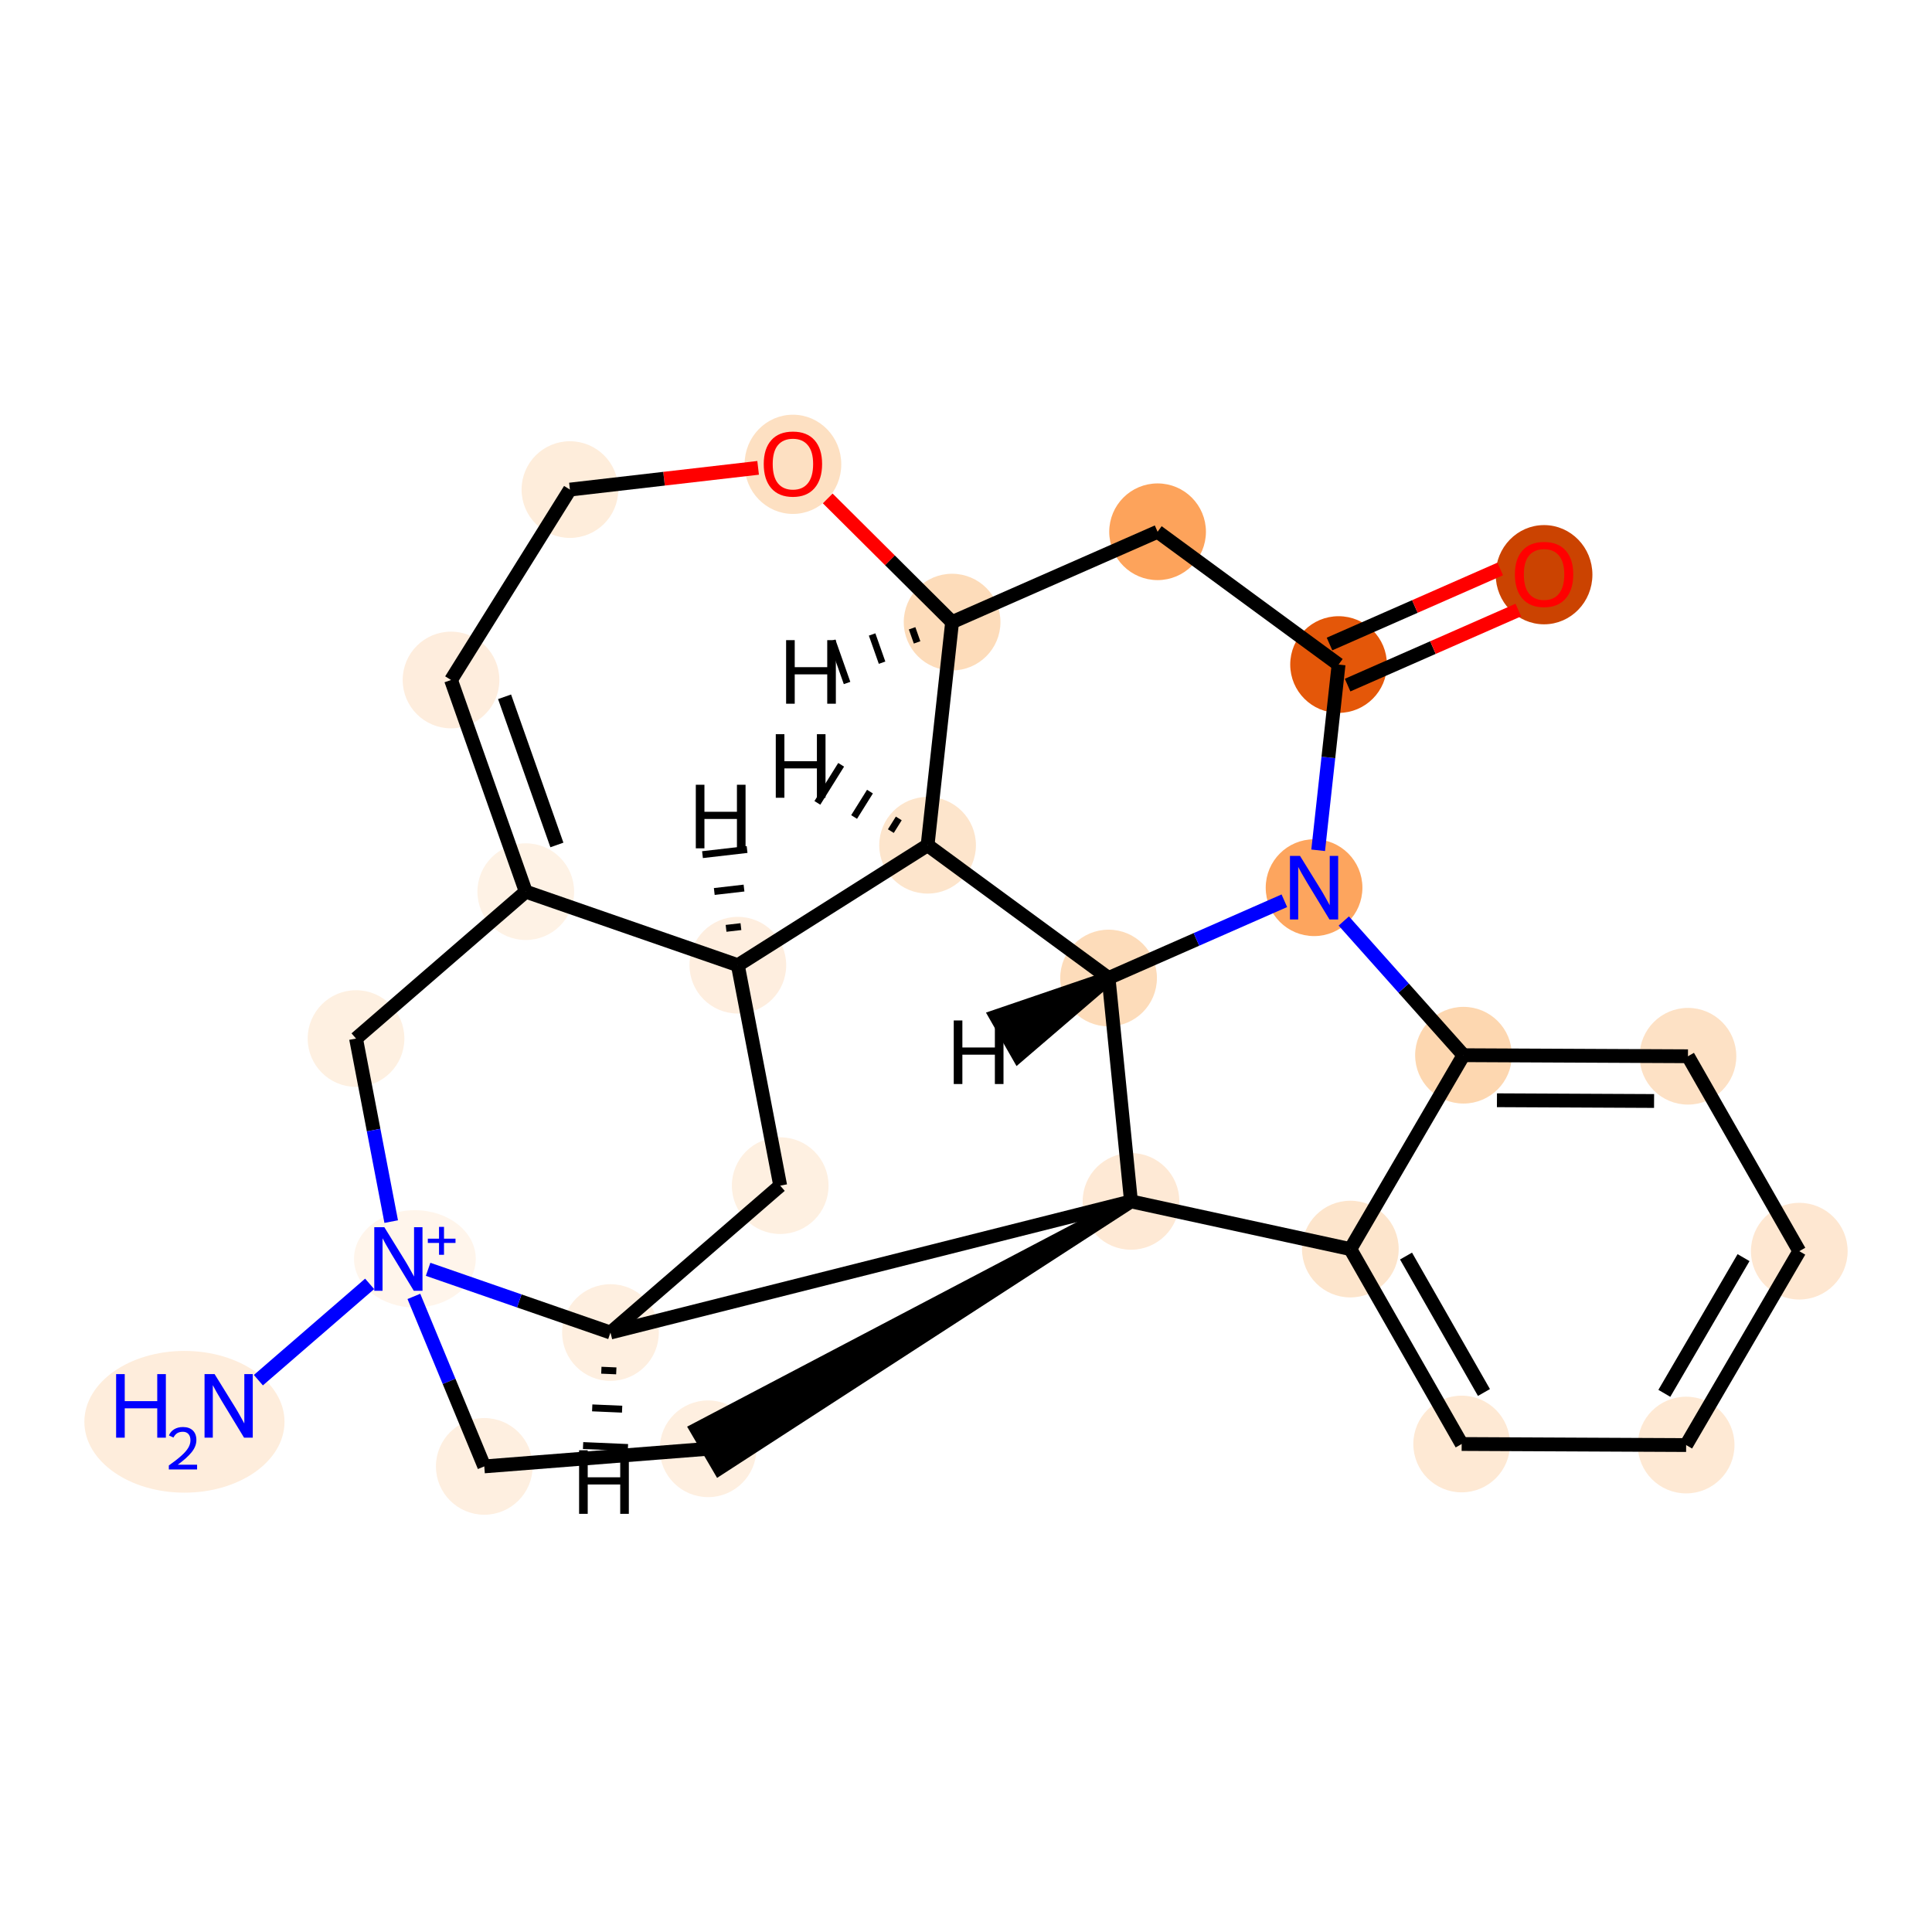 <?xml version='1.0' encoding='iso-8859-1'?>
<svg version='1.1' baseProfile='full'
              xmlns='http://www.w3.org/2000/svg'
                      xmlns:rdkit='http://www.rdkit.org/xml'
                      xmlns:xlink='http://www.w3.org/1999/xlink'
                  xml:space='preserve'
width='280px' height='280px' viewBox='0 0 280 280'>
<!-- END OF HEADER -->
<rect style='opacity:1.0;fill:#FFFFFF;stroke:none' width='280' height='280' x='0' y='0'> </rect>
<ellipse cx='26.73' cy='206.057' rx='14.003' ry='9.772'  style='fill:#FEEDDC;fill-rule:evenodd;stroke:#FEEDDC;stroke-width:1.0px;stroke-linecap:butt;stroke-linejoin:miter;stroke-opacity:1' />
<ellipse cx='60.129' cy='182.44' rx='8.324' ry='6.549'  style='fill:#FFF5EB;fill-rule:evenodd;stroke:#FFF5EB;stroke-width:1.0px;stroke-linecap:butt;stroke-linejoin:miter;stroke-opacity:1' />
<ellipse cx='70.185' cy='212.521' rx='6.507' ry='6.507'  style='fill:#FEEFE0;fill-rule:evenodd;stroke:#FEEFE0;stroke-width:1.0px;stroke-linecap:butt;stroke-linejoin:miter;stroke-opacity:1' />
<ellipse cx='102.618' cy='209.97' rx='6.507' ry='6.507'  style='fill:#FEEFE0;fill-rule:evenodd;stroke:#FEEFE0;stroke-width:1.0px;stroke-linecap:butt;stroke-linejoin:miter;stroke-opacity:1' />
<ellipse cx='163.912' cy='174.113' rx='6.507' ry='6.507'  style='fill:#FEE9D5;fill-rule:evenodd;stroke:#FEE9D5;stroke-width:1.0px;stroke-linecap:butt;stroke-linejoin:miter;stroke-opacity:1' />
<ellipse cx='195.702' cy='181.026' rx='6.507' ry='6.507'  style='fill:#FDE5CC;fill-rule:evenodd;stroke:#FDE5CC;stroke-width:1.0px;stroke-linecap:butt;stroke-linejoin:miter;stroke-opacity:1' />
<ellipse cx='211.836' cy='209.276' rx='6.507' ry='6.507'  style='fill:#FEE9D4;fill-rule:evenodd;stroke:#FEE9D4;stroke-width:1.0px;stroke-linecap:butt;stroke-linejoin:miter;stroke-opacity:1' />
<ellipse cx='244.368' cy='209.428' rx='6.507' ry='6.507'  style='fill:#FEE9D4;fill-rule:evenodd;stroke:#FEE9D4;stroke-width:1.0px;stroke-linecap:butt;stroke-linejoin:miter;stroke-opacity:1' />
<ellipse cx='260.766' cy='181.33' rx='6.507' ry='6.507'  style='fill:#FEE7D1;fill-rule:evenodd;stroke:#FEE7D1;stroke-width:1.0px;stroke-linecap:butt;stroke-linejoin:miter;stroke-opacity:1' />
<ellipse cx='244.632' cy='153.08' rx='6.507' ry='6.507'  style='fill:#FDE1C5;fill-rule:evenodd;stroke:#FDE1C5;stroke-width:1.0px;stroke-linecap:butt;stroke-linejoin:miter;stroke-opacity:1' />
<ellipse cx='212.099' cy='152.928' rx='6.507' ry='6.507'  style='fill:#FDD7B0;fill-rule:evenodd;stroke:#FDD7B0;stroke-width:1.0px;stroke-linecap:butt;stroke-linejoin:miter;stroke-opacity:1' />
<ellipse cx='190.444' cy='128.65' rx='6.507' ry='6.515'  style='fill:#FDA55E;fill-rule:evenodd;stroke:#FDA55E;stroke-width:1.0px;stroke-linecap:butt;stroke-linejoin:miter;stroke-opacity:1' />
<ellipse cx='193.996' cy='96.312' rx='6.507' ry='6.507'  style='fill:#E45709;fill-rule:evenodd;stroke:#E45709;stroke-width:1.0px;stroke-linecap:butt;stroke-linejoin:miter;stroke-opacity:1' />
<ellipse cx='223.777' cy='83.29' rx='6.507' ry='6.69'  style='fill:#CB4301;fill-rule:evenodd;stroke:#CB4301;stroke-width:1.0px;stroke-linecap:butt;stroke-linejoin:miter;stroke-opacity:1' />
<ellipse cx='167.766' cy='77.067' rx='6.507' ry='6.507'  style='fill:#FDA35B;fill-rule:evenodd;stroke:#FDA35B;stroke-width:1.0px;stroke-linecap:butt;stroke-linejoin:miter;stroke-opacity:1' />
<ellipse cx='137.985' cy='90.16' rx='6.507' ry='6.507'  style='fill:#FDDCBA;fill-rule:evenodd;stroke:#FDDCBA;stroke-width:1.0px;stroke-linecap:butt;stroke-linejoin:miter;stroke-opacity:1' />
<ellipse cx='114.916' cy='67.293' rx='6.507' ry='6.69'  style='fill:#FDE0C2;fill-rule:evenodd;stroke:#FDE0C2;stroke-width:1.0px;stroke-linecap:butt;stroke-linejoin:miter;stroke-opacity:1' />
<ellipse cx='82.598' cy='70.954' rx='6.507' ry='6.507'  style='fill:#FEEDDB;fill-rule:evenodd;stroke:#FEEDDB;stroke-width:1.0px;stroke-linecap:butt;stroke-linejoin:miter;stroke-opacity:1' />
<ellipse cx='65.367' cy='98.549' rx='6.507' ry='6.507'  style='fill:#FEEDDD;fill-rule:evenodd;stroke:#FEEDDD;stroke-width:1.0px;stroke-linecap:butt;stroke-linejoin:miter;stroke-opacity:1' />
<ellipse cx='76.198' cy='129.226' rx='6.507' ry='6.507'  style='fill:#FEF2E5;fill-rule:evenodd;stroke:#FEF2E5;stroke-width:1.0px;stroke-linecap:butt;stroke-linejoin:miter;stroke-opacity:1' />
<ellipse cx='51.599' cy='150.515' rx='6.507' ry='6.507'  style='fill:#FEF0E1;fill-rule:evenodd;stroke:#FEF0E1;stroke-width:1.0px;stroke-linecap:butt;stroke-linejoin:miter;stroke-opacity:1' />
<ellipse cx='106.935' cy='139.884' rx='6.507' ry='6.507'  style='fill:#FEEEDF;fill-rule:evenodd;stroke:#FEEEDF;stroke-width:1.0px;stroke-linecap:butt;stroke-linejoin:miter;stroke-opacity:1' />
<ellipse cx='113.073' cy='171.833' rx='6.507' ry='6.507'  style='fill:#FEF0E1;fill-rule:evenodd;stroke:#FEF0E1;stroke-width:1.0px;stroke-linecap:butt;stroke-linejoin:miter;stroke-opacity:1' />
<ellipse cx='88.474' cy='193.122' rx='6.507' ry='6.507'  style='fill:#FEEFE0;fill-rule:evenodd;stroke:#FEEFE0;stroke-width:1.0px;stroke-linecap:butt;stroke-linejoin:miter;stroke-opacity:1' />
<ellipse cx='134.433' cy='122.499' rx='6.507' ry='6.507'  style='fill:#FDE5CC;fill-rule:evenodd;stroke:#FDE5CC;stroke-width:1.0px;stroke-linecap:butt;stroke-linejoin:miter;stroke-opacity:1' />
<ellipse cx='160.663' cy='141.743' rx='6.507' ry='6.507'  style='fill:#FDDCBA;fill-rule:evenodd;stroke:#FDDCBA;stroke-width:1.0px;stroke-linecap:butt;stroke-linejoin:miter;stroke-opacity:1' />
<path class='bond-0 atom-0 atom-1' d='M 37.446,200.026 L 53.572,186.068' style='fill:none;fill-rule:evenodd;stroke:#0000FF;stroke-width:2.0px;stroke-linecap:butt;stroke-linejoin:miter;stroke-opacity:1' />
<path class='bond-1 atom-1 atom-2' d='M 59.982,187.884 L 65.084,200.202' style='fill:none;fill-rule:evenodd;stroke:#0000FF;stroke-width:2.0px;stroke-linecap:butt;stroke-linejoin:miter;stroke-opacity:1' />
<path class='bond-1 atom-1 atom-2' d='M 65.084,200.202 L 70.185,212.521' style='fill:none;fill-rule:evenodd;stroke:#000000;stroke-width:2.0px;stroke-linecap:butt;stroke-linejoin:miter;stroke-opacity:1' />
<path class='bond-25 atom-20 atom-1' d='M 51.599,150.515 L 54.148,163.78' style='fill:none;fill-rule:evenodd;stroke:#000000;stroke-width:2.0px;stroke-linecap:butt;stroke-linejoin:miter;stroke-opacity:1' />
<path class='bond-25 atom-20 atom-1' d='M 54.148,163.78 L 56.696,177.044' style='fill:none;fill-rule:evenodd;stroke:#0000FF;stroke-width:2.0px;stroke-linecap:butt;stroke-linejoin:miter;stroke-opacity:1' />
<path class='bond-26 atom-23 atom-1' d='M 88.474,193.122 L 75.259,188.54' style='fill:none;fill-rule:evenodd;stroke:#000000;stroke-width:2.0px;stroke-linecap:butt;stroke-linejoin:miter;stroke-opacity:1' />
<path class='bond-26 atom-23 atom-1' d='M 75.259,188.54 L 62.045,183.957' style='fill:none;fill-rule:evenodd;stroke:#0000FF;stroke-width:2.0px;stroke-linecap:butt;stroke-linejoin:miter;stroke-opacity:1' />
<path class='bond-2 atom-2 atom-3' d='M 70.185,212.521 L 102.618,209.97' style='fill:none;fill-rule:evenodd;stroke:#000000;stroke-width:2.0px;stroke-linecap:butt;stroke-linejoin:miter;stroke-opacity:1' />
<path class='bond-3 atom-4 atom-3' d='M 163.912,174.113 L 100.975,207.162 L 104.26,212.778 Z' style='fill:#000000;fill-rule:evenodd;fill-opacity:1;stroke:#000000;stroke-width:2.0px;stroke-linecap:butt;stroke-linejoin:miter;stroke-opacity:1;' />
<path class='bond-4 atom-4 atom-5' d='M 163.912,174.113 L 195.702,181.026' style='fill:none;fill-rule:evenodd;stroke:#000000;stroke-width:2.0px;stroke-linecap:butt;stroke-linejoin:miter;stroke-opacity:1' />
<path class='bond-27 atom-23 atom-4' d='M 88.474,193.122 L 163.912,174.113' style='fill:none;fill-rule:evenodd;stroke:#000000;stroke-width:2.0px;stroke-linecap:butt;stroke-linejoin:miter;stroke-opacity:1' />
<path class='bond-28 atom-25 atom-4' d='M 160.663,141.743 L 163.912,174.113' style='fill:none;fill-rule:evenodd;stroke:#000000;stroke-width:2.0px;stroke-linecap:butt;stroke-linejoin:miter;stroke-opacity:1' />
<path class='bond-5 atom-5 atom-6' d='M 195.702,181.026 L 211.836,209.276' style='fill:none;fill-rule:evenodd;stroke:#000000;stroke-width:2.0px;stroke-linecap:butt;stroke-linejoin:miter;stroke-opacity:1' />
<path class='bond-5 atom-5 atom-6' d='M 203.772,182.036 L 215.066,201.811' style='fill:none;fill-rule:evenodd;stroke:#000000;stroke-width:2.0px;stroke-linecap:butt;stroke-linejoin:miter;stroke-opacity:1' />
<path class='bond-29 atom-10 atom-5' d='M 212.099,152.928 L 195.702,181.026' style='fill:none;fill-rule:evenodd;stroke:#000000;stroke-width:2.0px;stroke-linecap:butt;stroke-linejoin:miter;stroke-opacity:1' />
<path class='bond-6 atom-6 atom-7' d='M 211.836,209.276 L 244.368,209.428' style='fill:none;fill-rule:evenodd;stroke:#000000;stroke-width:2.0px;stroke-linecap:butt;stroke-linejoin:miter;stroke-opacity:1' />
<path class='bond-7 atom-7 atom-8' d='M 244.368,209.428 L 260.766,181.33' style='fill:none;fill-rule:evenodd;stroke:#000000;stroke-width:2.0px;stroke-linecap:butt;stroke-linejoin:miter;stroke-opacity:1' />
<path class='bond-7 atom-7 atom-8' d='M 241.209,201.933 L 252.687,182.265' style='fill:none;fill-rule:evenodd;stroke:#000000;stroke-width:2.0px;stroke-linecap:butt;stroke-linejoin:miter;stroke-opacity:1' />
<path class='bond-8 atom-8 atom-9' d='M 260.766,181.33 L 244.632,153.08' style='fill:none;fill-rule:evenodd;stroke:#000000;stroke-width:2.0px;stroke-linecap:butt;stroke-linejoin:miter;stroke-opacity:1' />
<path class='bond-9 atom-9 atom-10' d='M 244.632,153.08 L 212.099,152.928' style='fill:none;fill-rule:evenodd;stroke:#000000;stroke-width:2.0px;stroke-linecap:butt;stroke-linejoin:miter;stroke-opacity:1' />
<path class='bond-9 atom-9 atom-10' d='M 239.721,159.564 L 216.949,159.457' style='fill:none;fill-rule:evenodd;stroke:#000000;stroke-width:2.0px;stroke-linecap:butt;stroke-linejoin:miter;stroke-opacity:1' />
<path class='bond-10 atom-10 atom-11' d='M 212.099,152.928 L 203.425,143.204' style='fill:none;fill-rule:evenodd;stroke:#000000;stroke-width:2.0px;stroke-linecap:butt;stroke-linejoin:miter;stroke-opacity:1' />
<path class='bond-10 atom-10 atom-11' d='M 203.425,143.204 L 194.751,133.479' style='fill:none;fill-rule:evenodd;stroke:#0000FF;stroke-width:2.0px;stroke-linecap:butt;stroke-linejoin:miter;stroke-opacity:1' />
<path class='bond-11 atom-11 atom-12' d='M 191.039,123.23 L 192.518,109.771' style='fill:none;fill-rule:evenodd;stroke:#0000FF;stroke-width:2.0px;stroke-linecap:butt;stroke-linejoin:miter;stroke-opacity:1' />
<path class='bond-11 atom-11 atom-12' d='M 192.518,109.771 L 193.996,96.312' style='fill:none;fill-rule:evenodd;stroke:#000000;stroke-width:2.0px;stroke-linecap:butt;stroke-linejoin:miter;stroke-opacity:1' />
<path class='bond-30 atom-25 atom-11' d='M 160.663,141.743 L 173.4,136.144' style='fill:none;fill-rule:evenodd;stroke:#000000;stroke-width:2.0px;stroke-linecap:butt;stroke-linejoin:miter;stroke-opacity:1' />
<path class='bond-30 atom-25 atom-11' d='M 173.4,136.144 L 186.137,130.544' style='fill:none;fill-rule:evenodd;stroke:#0000FF;stroke-width:2.0px;stroke-linecap:butt;stroke-linejoin:miter;stroke-opacity:1' />
<path class='bond-12 atom-12 atom-13' d='M 195.305,99.29 L 207.675,93.852' style='fill:none;fill-rule:evenodd;stroke:#000000;stroke-width:2.0px;stroke-linecap:butt;stroke-linejoin:miter;stroke-opacity:1' />
<path class='bond-12 atom-12 atom-13' d='M 207.675,93.852 L 220.044,88.414' style='fill:none;fill-rule:evenodd;stroke:#FF0000;stroke-width:2.0px;stroke-linecap:butt;stroke-linejoin:miter;stroke-opacity:1' />
<path class='bond-12 atom-12 atom-13' d='M 192.686,93.334 L 205.056,87.896' style='fill:none;fill-rule:evenodd;stroke:#000000;stroke-width:2.0px;stroke-linecap:butt;stroke-linejoin:miter;stroke-opacity:1' />
<path class='bond-12 atom-12 atom-13' d='M 205.056,87.896 L 217.425,82.458' style='fill:none;fill-rule:evenodd;stroke:#FF0000;stroke-width:2.0px;stroke-linecap:butt;stroke-linejoin:miter;stroke-opacity:1' />
<path class='bond-13 atom-12 atom-14' d='M 193.996,96.312 L 167.766,77.067' style='fill:none;fill-rule:evenodd;stroke:#000000;stroke-width:2.0px;stroke-linecap:butt;stroke-linejoin:miter;stroke-opacity:1' />
<path class='bond-14 atom-14 atom-15' d='M 167.766,77.067 L 137.985,90.16' style='fill:none;fill-rule:evenodd;stroke:#000000;stroke-width:2.0px;stroke-linecap:butt;stroke-linejoin:miter;stroke-opacity:1' />
<path class='bond-15 atom-15 atom-16' d='M 137.985,90.16 L 128.972,81.198' style='fill:none;fill-rule:evenodd;stroke:#000000;stroke-width:2.0px;stroke-linecap:butt;stroke-linejoin:miter;stroke-opacity:1' />
<path class='bond-15 atom-15 atom-16' d='M 128.972,81.198 L 119.959,72.236' style='fill:none;fill-rule:evenodd;stroke:#FF0000;stroke-width:2.0px;stroke-linecap:butt;stroke-linejoin:miter;stroke-opacity:1' />
<path class='bond-31 atom-24 atom-15' d='M 134.433,122.499 L 137.985,90.16' style='fill:none;fill-rule:evenodd;stroke:#000000;stroke-width:2.0px;stroke-linecap:butt;stroke-linejoin:miter;stroke-opacity:1' />
<path class='bond-32 atom-15 atom-26' d='M 132.189,91.057 L 132.911,93.102' style='fill:none;fill-rule:evenodd;stroke:#000000;stroke-width:1.0px;stroke-linecap:butt;stroke-linejoin:miter;stroke-opacity:1' />
<path class='bond-32 atom-15 atom-26' d='M 126.393,91.953 L 127.837,96.043' style='fill:none;fill-rule:evenodd;stroke:#000000;stroke-width:1.0px;stroke-linecap:butt;stroke-linejoin:miter;stroke-opacity:1' />
<path class='bond-32 atom-15 atom-26' d='M 120.597,92.849 L 122.763,98.985' style='fill:none;fill-rule:evenodd;stroke:#000000;stroke-width:1.0px;stroke-linecap:butt;stroke-linejoin:miter;stroke-opacity:1' />
<path class='bond-16 atom-16 atom-17' d='M 109.873,67.804 L 96.236,69.379' style='fill:none;fill-rule:evenodd;stroke:#FF0000;stroke-width:2.0px;stroke-linecap:butt;stroke-linejoin:miter;stroke-opacity:1' />
<path class='bond-16 atom-16 atom-17' d='M 96.236,69.379 L 82.598,70.954' style='fill:none;fill-rule:evenodd;stroke:#000000;stroke-width:2.0px;stroke-linecap:butt;stroke-linejoin:miter;stroke-opacity:1' />
<path class='bond-17 atom-17 atom-18' d='M 82.598,70.954 L 65.367,98.549' style='fill:none;fill-rule:evenodd;stroke:#000000;stroke-width:2.0px;stroke-linecap:butt;stroke-linejoin:miter;stroke-opacity:1' />
<path class='bond-18 atom-18 atom-19' d='M 65.367,98.549 L 76.198,129.226' style='fill:none;fill-rule:evenodd;stroke:#000000;stroke-width:2.0px;stroke-linecap:butt;stroke-linejoin:miter;stroke-opacity:1' />
<path class='bond-18 atom-18 atom-19' d='M 73.127,100.984 L 80.709,122.458' style='fill:none;fill-rule:evenodd;stroke:#000000;stroke-width:2.0px;stroke-linecap:butt;stroke-linejoin:miter;stroke-opacity:1' />
<path class='bond-19 atom-19 atom-20' d='M 76.198,129.226 L 51.599,150.515' style='fill:none;fill-rule:evenodd;stroke:#000000;stroke-width:2.0px;stroke-linecap:butt;stroke-linejoin:miter;stroke-opacity:1' />
<path class='bond-20 atom-19 atom-21' d='M 76.198,129.226 L 106.935,139.884' style='fill:none;fill-rule:evenodd;stroke:#000000;stroke-width:2.0px;stroke-linecap:butt;stroke-linejoin:miter;stroke-opacity:1' />
<path class='bond-21 atom-21 atom-22' d='M 106.935,139.884 L 113.073,171.833' style='fill:none;fill-rule:evenodd;stroke:#000000;stroke-width:2.0px;stroke-linecap:butt;stroke-linejoin:miter;stroke-opacity:1' />
<path class='bond-23 atom-21 atom-24' d='M 106.935,139.884 L 134.433,122.499' style='fill:none;fill-rule:evenodd;stroke:#000000;stroke-width:2.0px;stroke-linecap:butt;stroke-linejoin:miter;stroke-opacity:1' />
<path class='bond-33 atom-21 atom-27' d='M 107.381,134.294 L 105.227,134.543' style='fill:none;fill-rule:evenodd;stroke:#000000;stroke-width:1.0px;stroke-linecap:butt;stroke-linejoin:miter;stroke-opacity:1' />
<path class='bond-33 atom-21 atom-27' d='M 107.827,128.705 L 103.518,129.202' style='fill:none;fill-rule:evenodd;stroke:#000000;stroke-width:1.0px;stroke-linecap:butt;stroke-linejoin:miter;stroke-opacity:1' />
<path class='bond-33 atom-21 atom-27' d='M 108.273,123.115 L 101.81,123.861' style='fill:none;fill-rule:evenodd;stroke:#000000;stroke-width:1.0px;stroke-linecap:butt;stroke-linejoin:miter;stroke-opacity:1' />
<path class='bond-22 atom-22 atom-23' d='M 113.073,171.833 L 88.474,193.122' style='fill:none;fill-rule:evenodd;stroke:#000000;stroke-width:2.0px;stroke-linecap:butt;stroke-linejoin:miter;stroke-opacity:1' />
<path class='bond-34 atom-23 atom-28' d='M 87.151,198.582 L 89.318,198.676' style='fill:none;fill-rule:evenodd;stroke:#000000;stroke-width:1.0px;stroke-linecap:butt;stroke-linejoin:miter;stroke-opacity:1' />
<path class='bond-34 atom-23 atom-28' d='M 85.828,204.041 L 90.162,204.229' style='fill:none;fill-rule:evenodd;stroke:#000000;stroke-width:1.0px;stroke-linecap:butt;stroke-linejoin:miter;stroke-opacity:1' />
<path class='bond-34 atom-23 atom-28' d='M 84.505,209.5 L 91.006,209.783' style='fill:none;fill-rule:evenodd;stroke:#000000;stroke-width:1.0px;stroke-linecap:butt;stroke-linejoin:miter;stroke-opacity:1' />
<path class='bond-24 atom-24 atom-25' d='M 134.433,122.499 L 160.663,141.743' style='fill:none;fill-rule:evenodd;stroke:#000000;stroke-width:2.0px;stroke-linecap:butt;stroke-linejoin:miter;stroke-opacity:1' />
<path class='bond-35 atom-24 atom-29' d='M 130.257,118.613 L 129.109,120.452' style='fill:none;fill-rule:evenodd;stroke:#000000;stroke-width:1.0px;stroke-linecap:butt;stroke-linejoin:miter;stroke-opacity:1' />
<path class='bond-35 atom-24 atom-29' d='M 126.082,114.727 L 123.784,118.406' style='fill:none;fill-rule:evenodd;stroke:#000000;stroke-width:1.0px;stroke-linecap:butt;stroke-linejoin:miter;stroke-opacity:1' />
<path class='bond-35 atom-24 atom-29' d='M 121.906,110.841 L 118.46,116.36' style='fill:none;fill-rule:evenodd;stroke:#000000;stroke-width:1.0px;stroke-linecap:butt;stroke-linejoin:miter;stroke-opacity:1' />
<path class='bond-36 atom-25 atom-30' d='M 160.663,141.743 L 144.363,147.306 L 147.59,152.956 Z' style='fill:#000000;fill-rule:evenodd;fill-opacity:1;stroke:#000000;stroke-width:2.0px;stroke-linecap:butt;stroke-linejoin:miter;stroke-opacity:1;' />
<path  class='atom-0' d='M 16.829 199.147
L 18.078 199.147
L 18.078 203.064
L 22.789 203.064
L 22.789 199.147
L 24.038 199.147
L 24.038 208.36
L 22.789 208.36
L 22.789 204.105
L 18.078 204.105
L 18.078 208.36
L 16.829 208.36
L 16.829 199.147
' fill='#0000FF'/>
<path  class='atom-0' d='M 24.485 208.037
Q 24.708 207.461, 25.24 207.144
Q 25.773 206.817, 26.511 206.817
Q 27.43 206.817, 27.946 207.315
Q 28.461 207.814, 28.461 208.698
Q 28.461 209.6, 27.791 210.442
Q 27.13 211.283, 25.756 212.28
L 28.564 212.28
L 28.564 212.967
L 24.467 212.967
L 24.467 212.391
Q 25.601 211.584, 26.271 210.983
Q 26.95 210.382, 27.276 209.841
Q 27.602 209.299, 27.602 208.741
Q 27.602 208.157, 27.31 207.831
Q 27.018 207.504, 26.511 207.504
Q 26.022 207.504, 25.695 207.702
Q 25.369 207.9, 25.137 208.338
L 24.485 208.037
' fill='#0000FF'/>
<path  class='atom-0' d='M 31.102 199.147
L 34.121 204.027
Q 34.42 204.508, 34.901 205.38
Q 35.383 206.252, 35.409 206.304
L 35.409 199.147
L 36.632 199.147
L 36.632 208.36
L 35.37 208.36
L 32.13 203.025
Q 31.752 202.4, 31.349 201.684
Q 30.959 200.969, 30.841 200.748
L 30.841 208.36
L 29.644 208.36
L 29.644 199.147
L 31.102 199.147
' fill='#0000FF'/>
<path  class='atom-1' d='M 55.701 177.857
L 58.72 182.737
Q 59.019 183.219, 59.501 184.09
Q 59.982 184.962, 60.008 185.014
L 60.008 177.857
L 61.231 177.857
L 61.231 187.07
L 59.969 187.07
L 56.729 181.735
Q 56.351 181.11, 55.948 180.395
Q 55.558 179.679, 55.441 179.458
L 55.441 187.07
L 54.243 187.07
L 54.243 177.857
L 55.701 177.857
' fill='#0000FF'/>
<path  class='atom-1' d='M 62.004 179.518
L 63.627 179.518
L 63.627 177.809
L 64.349 177.809
L 64.349 179.518
L 66.015 179.518
L 66.015 180.136
L 64.349 180.136
L 64.349 181.854
L 63.627 181.854
L 63.627 180.136
L 62.004 180.136
L 62.004 179.518
' fill='#0000FF'/>
<path  class='atom-11' d='M 188.408 124.044
L 191.427 128.924
Q 191.726 129.405, 192.207 130.277
Q 192.689 131.149, 192.715 131.201
L 192.715 124.044
L 193.938 124.044
L 193.938 133.257
L 192.676 133.257
L 189.436 127.922
Q 189.058 127.297, 188.655 126.581
Q 188.264 125.865, 188.147 125.644
L 188.147 133.257
L 186.95 133.257
L 186.95 124.044
L 188.408 124.044
' fill='#0000FF'/>
<path  class='atom-13' d='M 219.548 83.245
Q 219.548 81.033, 220.641 79.796
Q 221.734 78.56, 223.777 78.56
Q 225.82 78.56, 226.913 79.796
Q 228.007 81.033, 228.007 83.245
Q 228.007 85.483, 226.9 86.758
Q 225.794 88.021, 223.777 88.021
Q 221.747 88.021, 220.641 86.758
Q 219.548 85.496, 219.548 83.245
M 223.777 86.98
Q 225.183 86.98, 225.937 86.043
Q 226.705 85.093, 226.705 83.245
Q 226.705 81.436, 225.937 80.525
Q 225.183 79.601, 223.777 79.601
Q 222.372 79.601, 221.604 80.512
Q 220.849 81.423, 220.849 83.245
Q 220.849 85.106, 221.604 86.043
Q 222.372 86.98, 223.777 86.98
' fill='#FF0000'/>
<path  class='atom-16' d='M 110.687 67.247
Q 110.687 65.035, 111.78 63.799
Q 112.873 62.562, 114.916 62.562
Q 116.959 62.562, 118.052 63.799
Q 119.145 65.035, 119.145 67.247
Q 119.145 69.485, 118.039 70.761
Q 116.933 72.023, 114.916 72.023
Q 112.886 72.023, 111.78 70.761
Q 110.687 69.498, 110.687 67.247
M 114.916 70.982
Q 116.321 70.982, 117.076 70.045
Q 117.844 69.095, 117.844 67.247
Q 117.844 65.438, 117.076 64.528
Q 116.321 63.603, 114.916 63.603
Q 113.511 63.603, 112.743 64.514
Q 111.988 65.425, 111.988 67.247
Q 111.988 69.108, 112.743 70.045
Q 113.511 70.982, 114.916 70.982
' fill='#FF0000'/>
<path  class='atom-26' d='M 113.929 92.775
L 115.178 92.775
L 115.178 96.692
L 119.889 96.692
L 119.889 92.775
L 121.138 92.775
L 121.138 101.988
L 119.889 101.988
L 119.889 97.733
L 115.178 97.733
L 115.178 101.988
L 113.929 101.988
L 113.929 92.775
' fill='#000000'/>
<path  class='atom-27' d='M 100.842 113.733
L 102.091 113.733
L 102.091 117.649
L 106.802 117.649
L 106.802 113.733
L 108.051 113.733
L 108.051 122.946
L 106.802 122.946
L 106.802 118.691
L 102.091 118.691
L 102.091 122.946
L 100.842 122.946
L 100.842 113.733
' fill='#000000'/>
<path  class='atom-28' d='M 83.927 210.184
L 85.176 210.184
L 85.176 214.101
L 89.887 214.101
L 89.887 210.184
L 91.136 210.184
L 91.136 219.397
L 89.887 219.397
L 89.887 215.142
L 85.176 215.142
L 85.176 219.397
L 83.927 219.397
L 83.927 210.184
' fill='#000000'/>
<path  class='atom-29' d='M 112.432 106.405
L 113.681 106.405
L 113.681 110.322
L 118.392 110.322
L 118.392 106.405
L 119.641 106.405
L 119.641 115.618
L 118.392 115.618
L 118.392 111.363
L 113.681 111.363
L 113.681 115.618
L 112.432 115.618
L 112.432 106.405
' fill='#000000'/>
<path  class='atom-30' d='M 138.225 147.893
L 139.474 147.893
L 139.474 151.81
L 144.185 151.81
L 144.185 147.893
L 145.434 147.893
L 145.434 157.106
L 144.185 157.106
L 144.185 152.851
L 139.474 152.851
L 139.474 157.106
L 138.225 157.106
L 138.225 147.893
' fill='#000000'/>
</svg>
